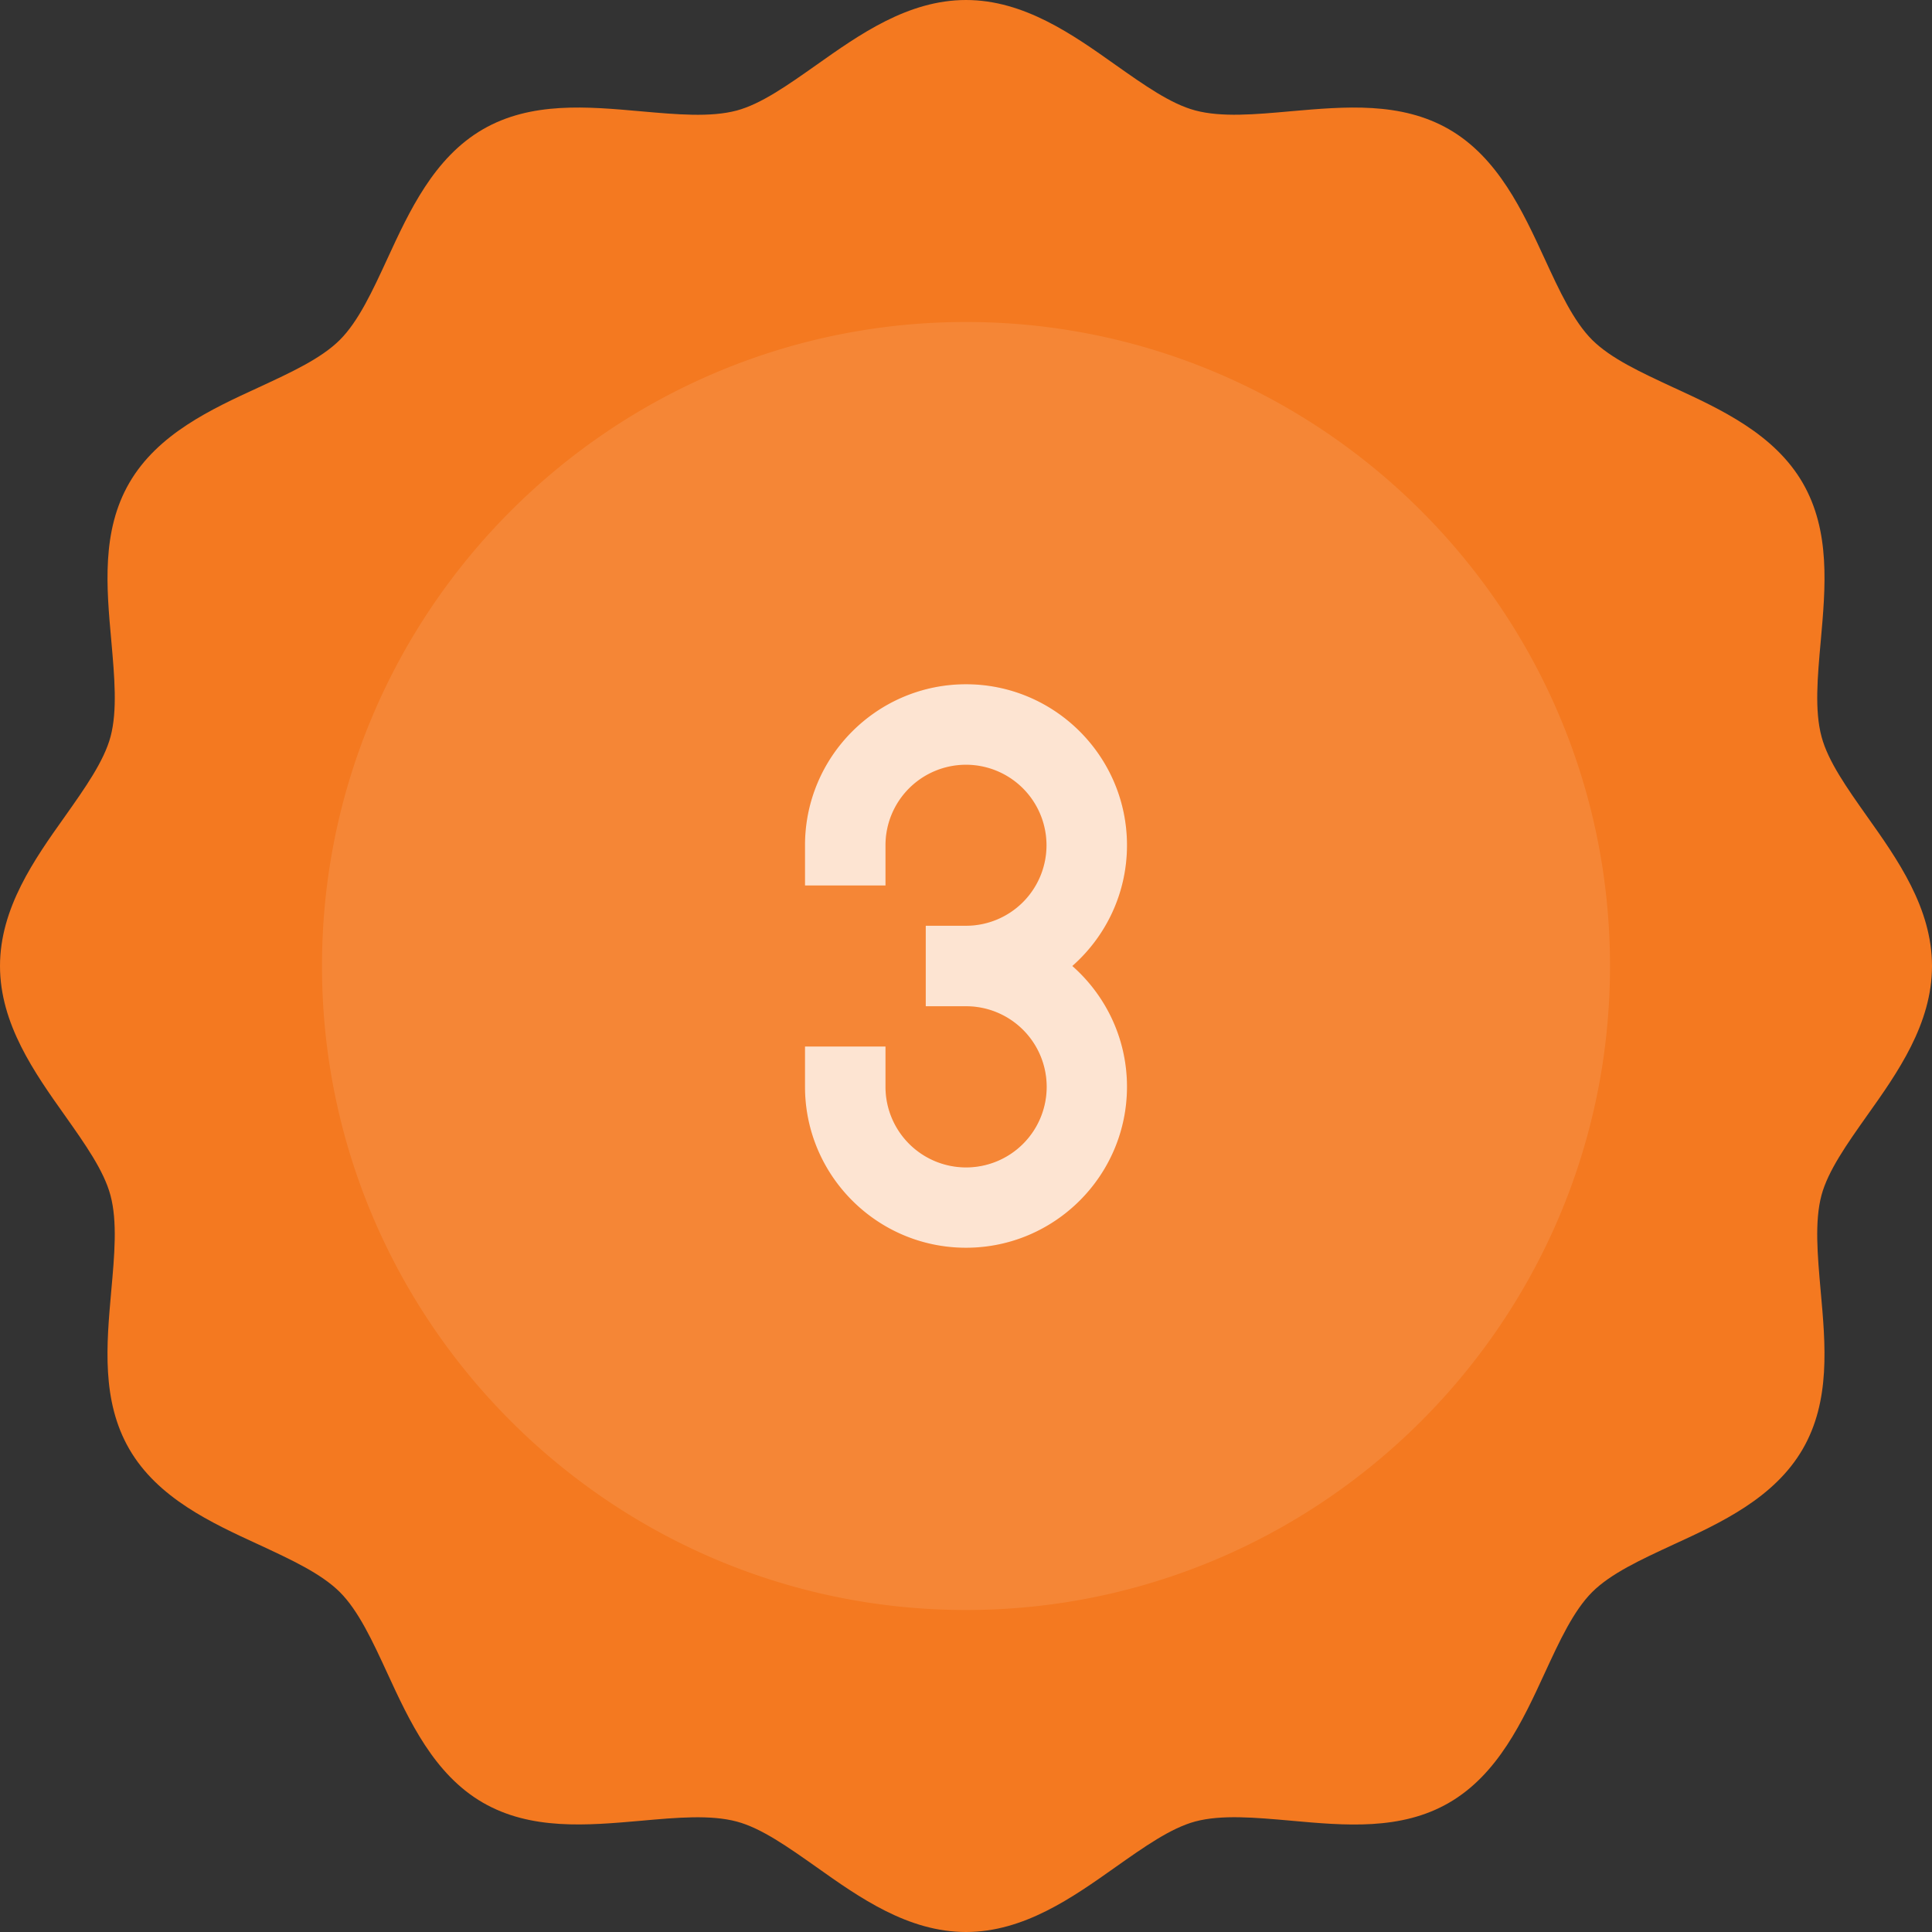 <svg xmlns="http://www.w3.org/2000/svg" viewBox="0 0 24 24" id="badge"><rect x="0" y="0" width="24" height="24" fill="#333333" stroke="none"/><path fill="#F47920" d="M23.192 13.86c.38-.534.808-1.14.808-1.86s-.429-1.326-.808-1.86c-.248-.351-.483-.683-.564-.988-.088-.326-.05-.745-.01-1.188.06-.672.122-1.366-.224-1.965-.353-.609-1.02-.916-1.609-1.187-.398-.185-.774-.358-1.007-.59-.232-.232-.406-.609-.59-1.008-.271-.588-.579-1.256-1.186-1.607-.6-.346-1.292-.284-1.967-.225-.443.04-.861.077-1.187-.01-.305-.081-.636-.316-.988-.564C13.326.429 12.72 0 12 0s-1.326.43-1.86.808c-.352.248-.683.483-.988.565-.327.087-.745.049-1.187.01-.671-.06-1.367-.123-1.966.223-.608.352-.916 1.02-1.187 1.608-.184.399-.358.776-.59 1.008s-.609.405-1.008.59c-.588.27-1.255.578-1.608 1.187-.346.598-.284 1.293-.223 1.965.039.443.077.862-.01 1.188-.082.305-.317.637-.565.988C.428 10.674 0 11.28 0 12s.429 1.326.808 1.86c.248.351.483.683.564.988.088.326.05.745.01 1.188-.06.672-.122 1.366.224 1.965.353.609 1.02.916 1.609 1.187.398.185.774.358 1.007.59.232.232.406.609.59 1.008.271.588.579 1.256 1.186 1.607.599.346 1.293.284 1.967.225.442-.04.861-.077 1.187.01.305.081.636.316.988.564.534.379 1.14.808 1.86.808s1.326-.43 1.86-.808c.352-.248.683-.483.988-.565.327-.087.745-.049 1.187-.01.672.061 1.368.124 1.966-.223.608-.352.916-1.02 1.187-1.608.184-.399.358-.776.59-1.008s.609-.405 1.008-.59c.588-.27 1.255-.578 1.608-1.187.346-.598.284-1.293.223-1.965-.039-.443-.077-.862.01-1.188.082-.305.317-.637.565-.988z"></path><g fill="#FFF"><path d="M12 4c-4.411 0-8 3.589-8 8s3.589 8 8 8 8-3.589 8-8-3.589-8-8-8zm2 9.5c0 1.103-.897 2-2 2s-2-.897-2-2V13h1v.5a1 1 0 1 0 1-1h-.5v-1h.5a1.001 1.001 0 1 0-1-1v.5h-1v-.5c0-1.103.897-2 2-2s2 .897 2 2c0 .597-.263 1.133-.679 1.5.416.367.679.903.679 1.5z" opacity=".1"></path><path d="M14 10.5c0-1.103-.897-2-2-2s-2 .897-2 2v.5h1v-.5a1 1 0 1 1 1 1h-.5v1h.5a1.001 1.001 0 1 1-1 1V13h-1v.5c0 1.103.897 2 2 2s2-.897 2-2c0-.597-.263-1.133-.679-1.5.416-.367.679-.903.679-1.5z" opacity=".8"></path></g></svg>